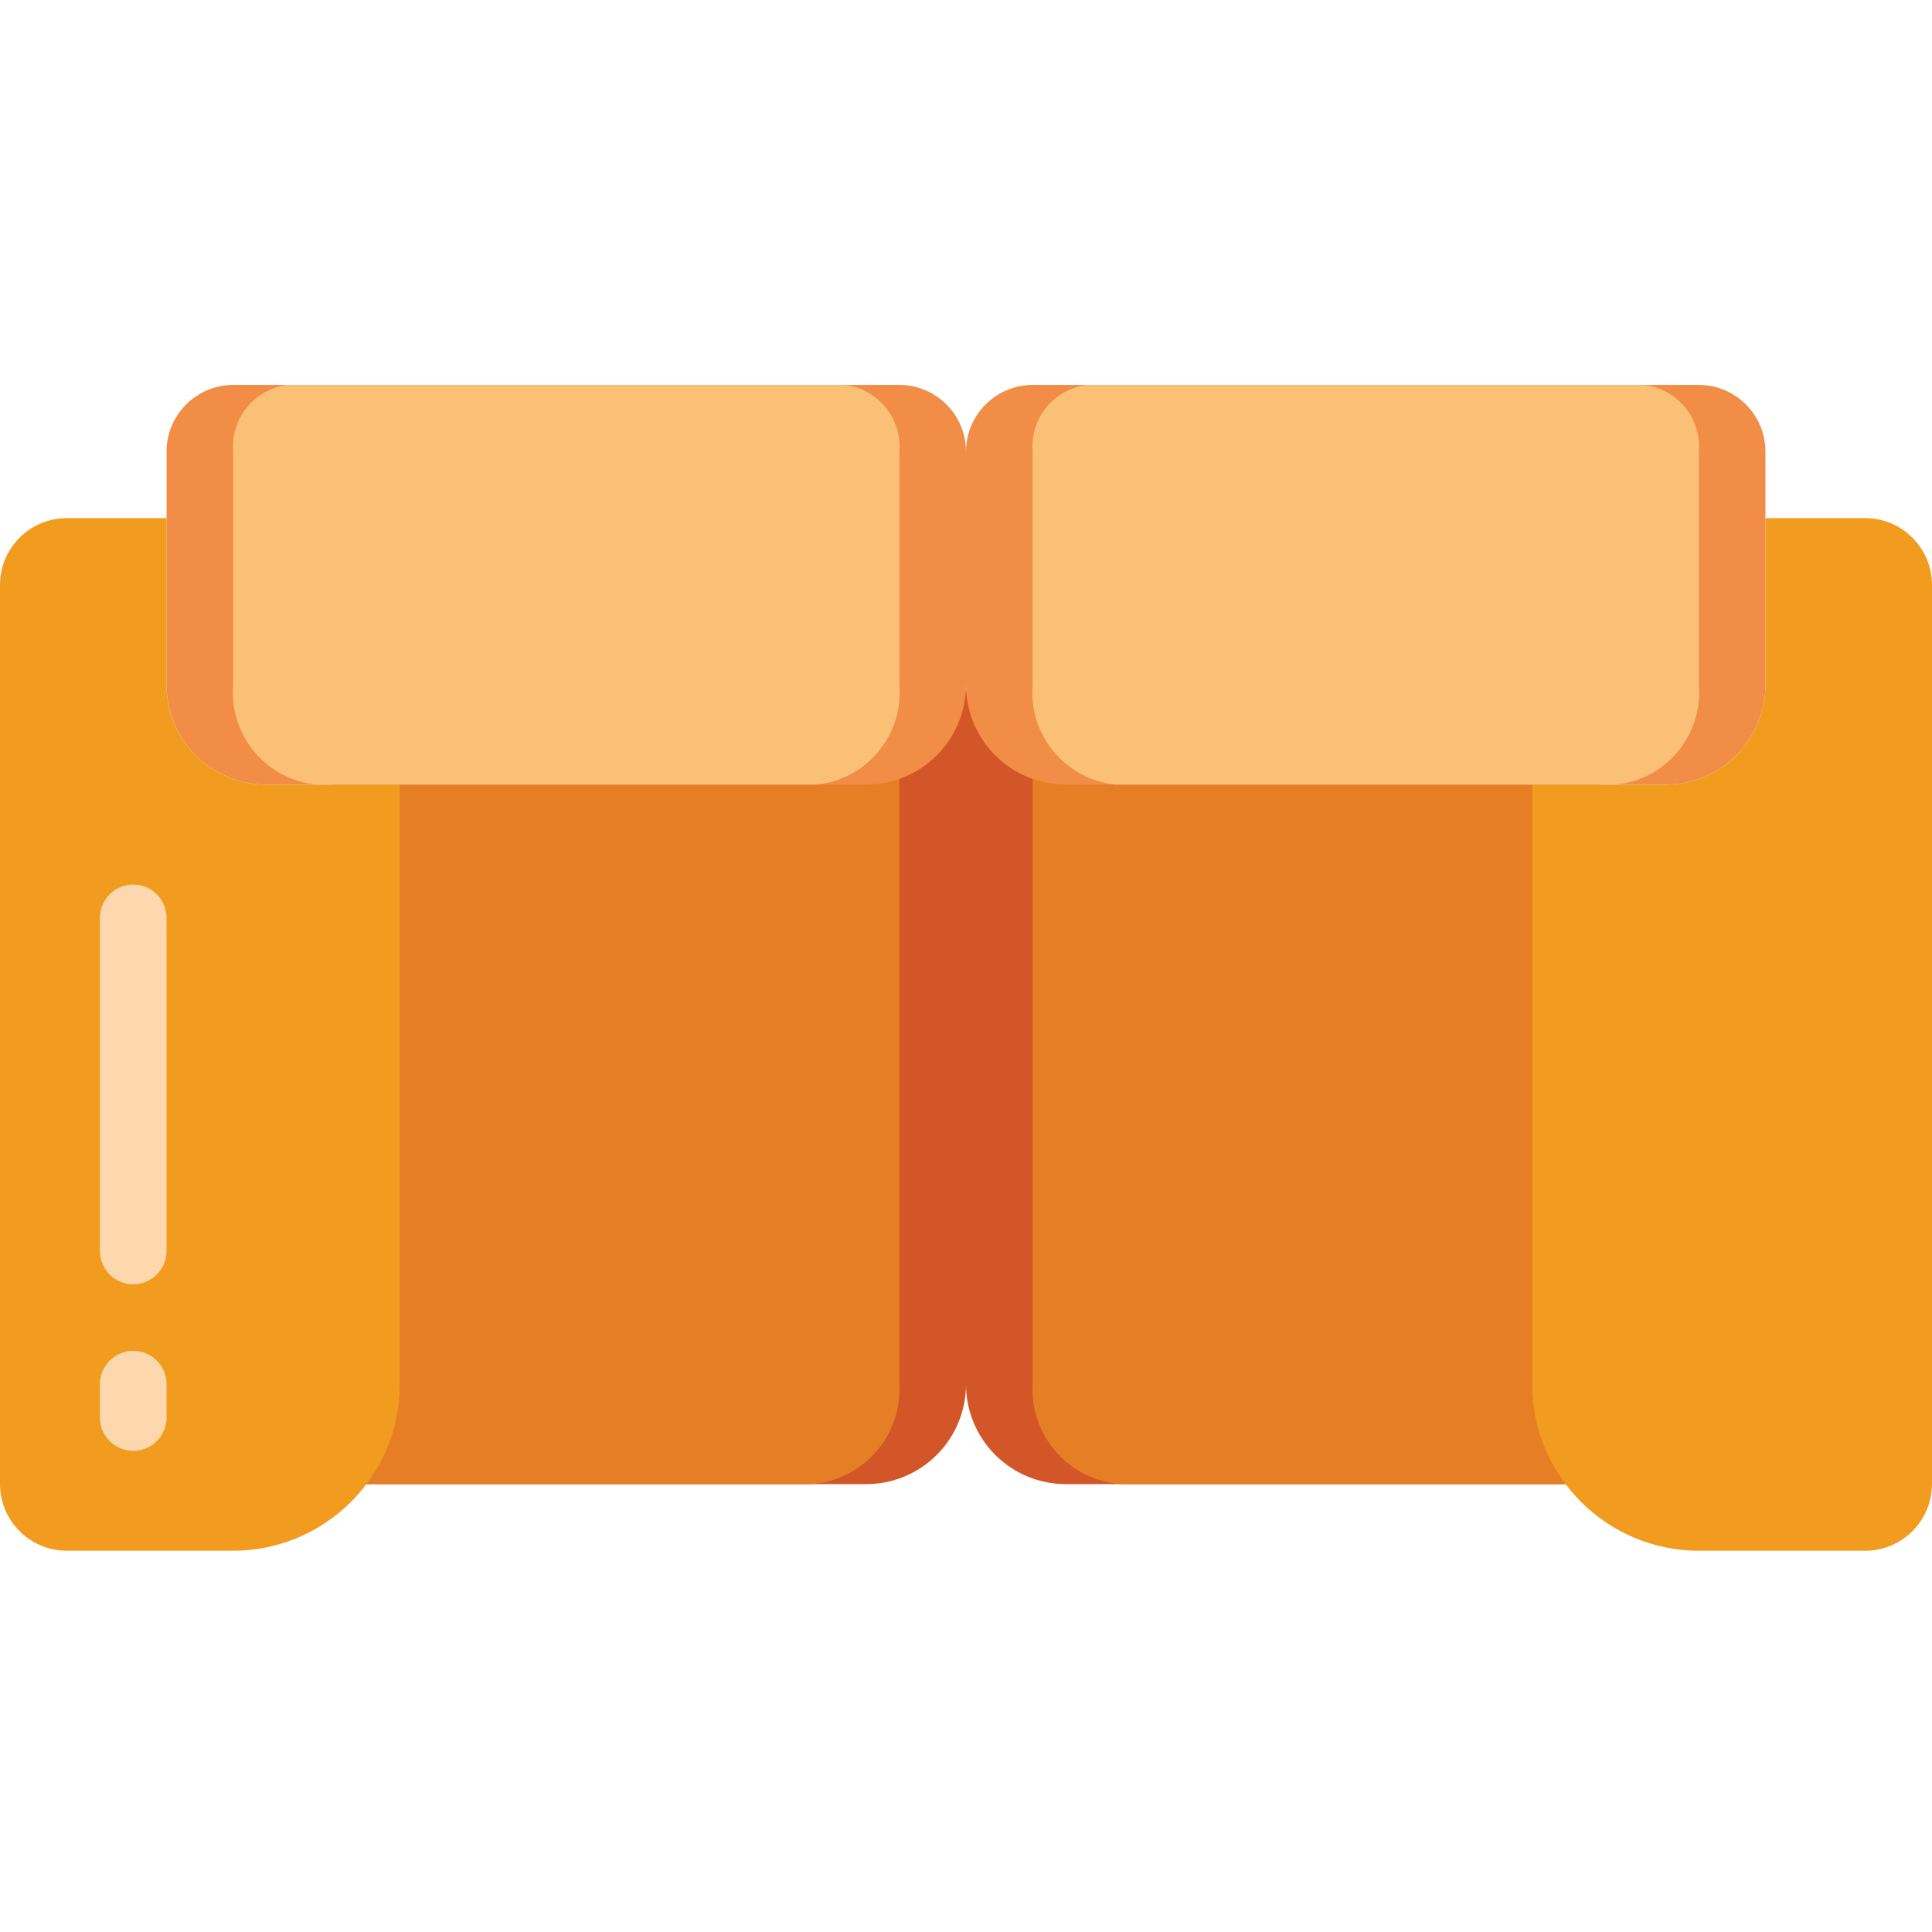 <svg height="512pt" viewBox="0 -102 512 512" width="512pt" xmlns="http://www.w3.org/2000/svg"><path d="m256 79.449v185.379c.008 7.027-2.777 13.766-7.746 18.734s-11.711 7.758-18.738 7.746h-132.414c5.562-7.324-8.824-34.16-8.824-44.137v-158.895h123.586c14.652 0 44.137 5.824 44.137-8.828zm0 0" fill="#d25627"/><path d="m238.344 79.449v185.379c.746 13.848-9.848 25.688-23.695 26.48h-118.473c4.973-7.324-7.898-34.16-7.898-44.137v-158.895h110.574c13.113 0 39.492 5.824 39.492-8.828zm0 0" fill="#e57e25"/><path d="m414.898 291.309h-132.414c-7.027.012-13.77-2.777-18.738-7.746s-7.754-11.707-7.746-18.734v-185.379c0 14.652 29.484 8.828 44.137 8.828h123.586v158.895c0 9.977-14.387 36.812-8.824 44.137zm0 0" fill="#d25627"/><path d="m415.824 291.309h-118.473c-13.848-.793-24.441-12.633-23.695-26.48v-185.379c0 14.652 26.379 8.828 39.492 8.828h110.574v158.895c0 9.977-12.871 36.812-7.898 44.137zm0 0" fill="#e57e25"/><path d="m105.93 105.93v158.898c.039 9.555-3.062 18.859-8.828 26.48-8.344 11.105-21.418 17.645-35.309 17.656h-44.137c-9.738-.027-17.629-7.914-17.656-17.656v-238.344c.027-9.738 7.918-17.625 17.656-17.656h26.48v44.141c-.008 7.027 2.777 13.766 7.746 18.734s11.711 7.758 18.738 7.746zm0 0" fill="#f29c1f"/><path d="m512 52.965v238.344c-.027 9.742-7.918 17.629-17.656 17.656h-44.137c-13.891-.012-26.965-6.551-35.309-17.656-5.766-7.621-8.867-16.926-8.828-26.48v-158.898h35.309c7.027.012 13.77-2.777 18.738-7.746s7.754-11.707 7.746-18.734v-44.141h26.48c9.738.031 17.629 7.918 17.656 17.656zm0 0" fill="#f29c1f"/><path d="m256 17.656v61.793c.008 7.027-2.777 13.766-7.746 18.734s-11.711 7.758-18.738 7.746h-158.895c-7.027.012-13.77-2.777-18.738-7.746s-7.754-11.707-7.746-18.734v-61.793c.031-9.738 7.918-17.629 17.656-17.656h176.551c9.738.027 17.629 7.918 17.656 17.656zm0 0" fill="#f18d46"/><path d="m238.344 17.656v61.793c1.125 13.375-8.707 25.172-22.066 26.48h-132.414c-13.363-1.309-23.191-13.105-22.07-26.48v-61.793c-.711-8.906 5.824-16.75 14.715-17.656h147.125c8.887.906 15.422 8.75 14.711 17.656zm0 0" fill="#fac176"/><path d="m467.863 17.656v61.793c.008 7.027-2.777 13.766-7.746 18.734s-11.711 7.758-18.738 7.746h-158.895c-7.027.012-13.77-2.777-18.738-7.746s-7.754-11.707-7.746-18.734v-61.793c.027-9.738 7.918-17.629 17.656-17.656h176.551c9.738.027 17.625 7.918 17.656 17.656zm0 0" fill="#f18d46"/><path d="m450.207 17.656v61.793c1.121 13.375-8.707 25.172-22.07 26.48h-132.414c-13.359-1.309-23.191-13.105-22.066-26.48v-61.793c-.711-8.906 5.824-16.75 14.711-17.656h147.125c8.891.906 15.426 8.75 14.715 17.656zm0 0" fill="#fac176"/><g fill="#fdd7ad"><path d="m35.309 282.484c-4.875 0-8.824-3.953-8.824-8.828v-8.828c0-4.875 3.949-8.828 8.824-8.828 4.879 0 8.828 3.953 8.828 8.828v8.828c0 4.875-3.949 8.828-8.828 8.828zm0 0"/><path d="m35.309 238.344c-4.875 0-8.824-3.949-8.824-8.828v-88.273c0-4.875 3.949-8.828 8.824-8.828 4.879 0 8.828 3.953 8.828 8.828v88.273c0 4.879-3.949 8.828-8.828 8.828zm0 0"/></g></svg>